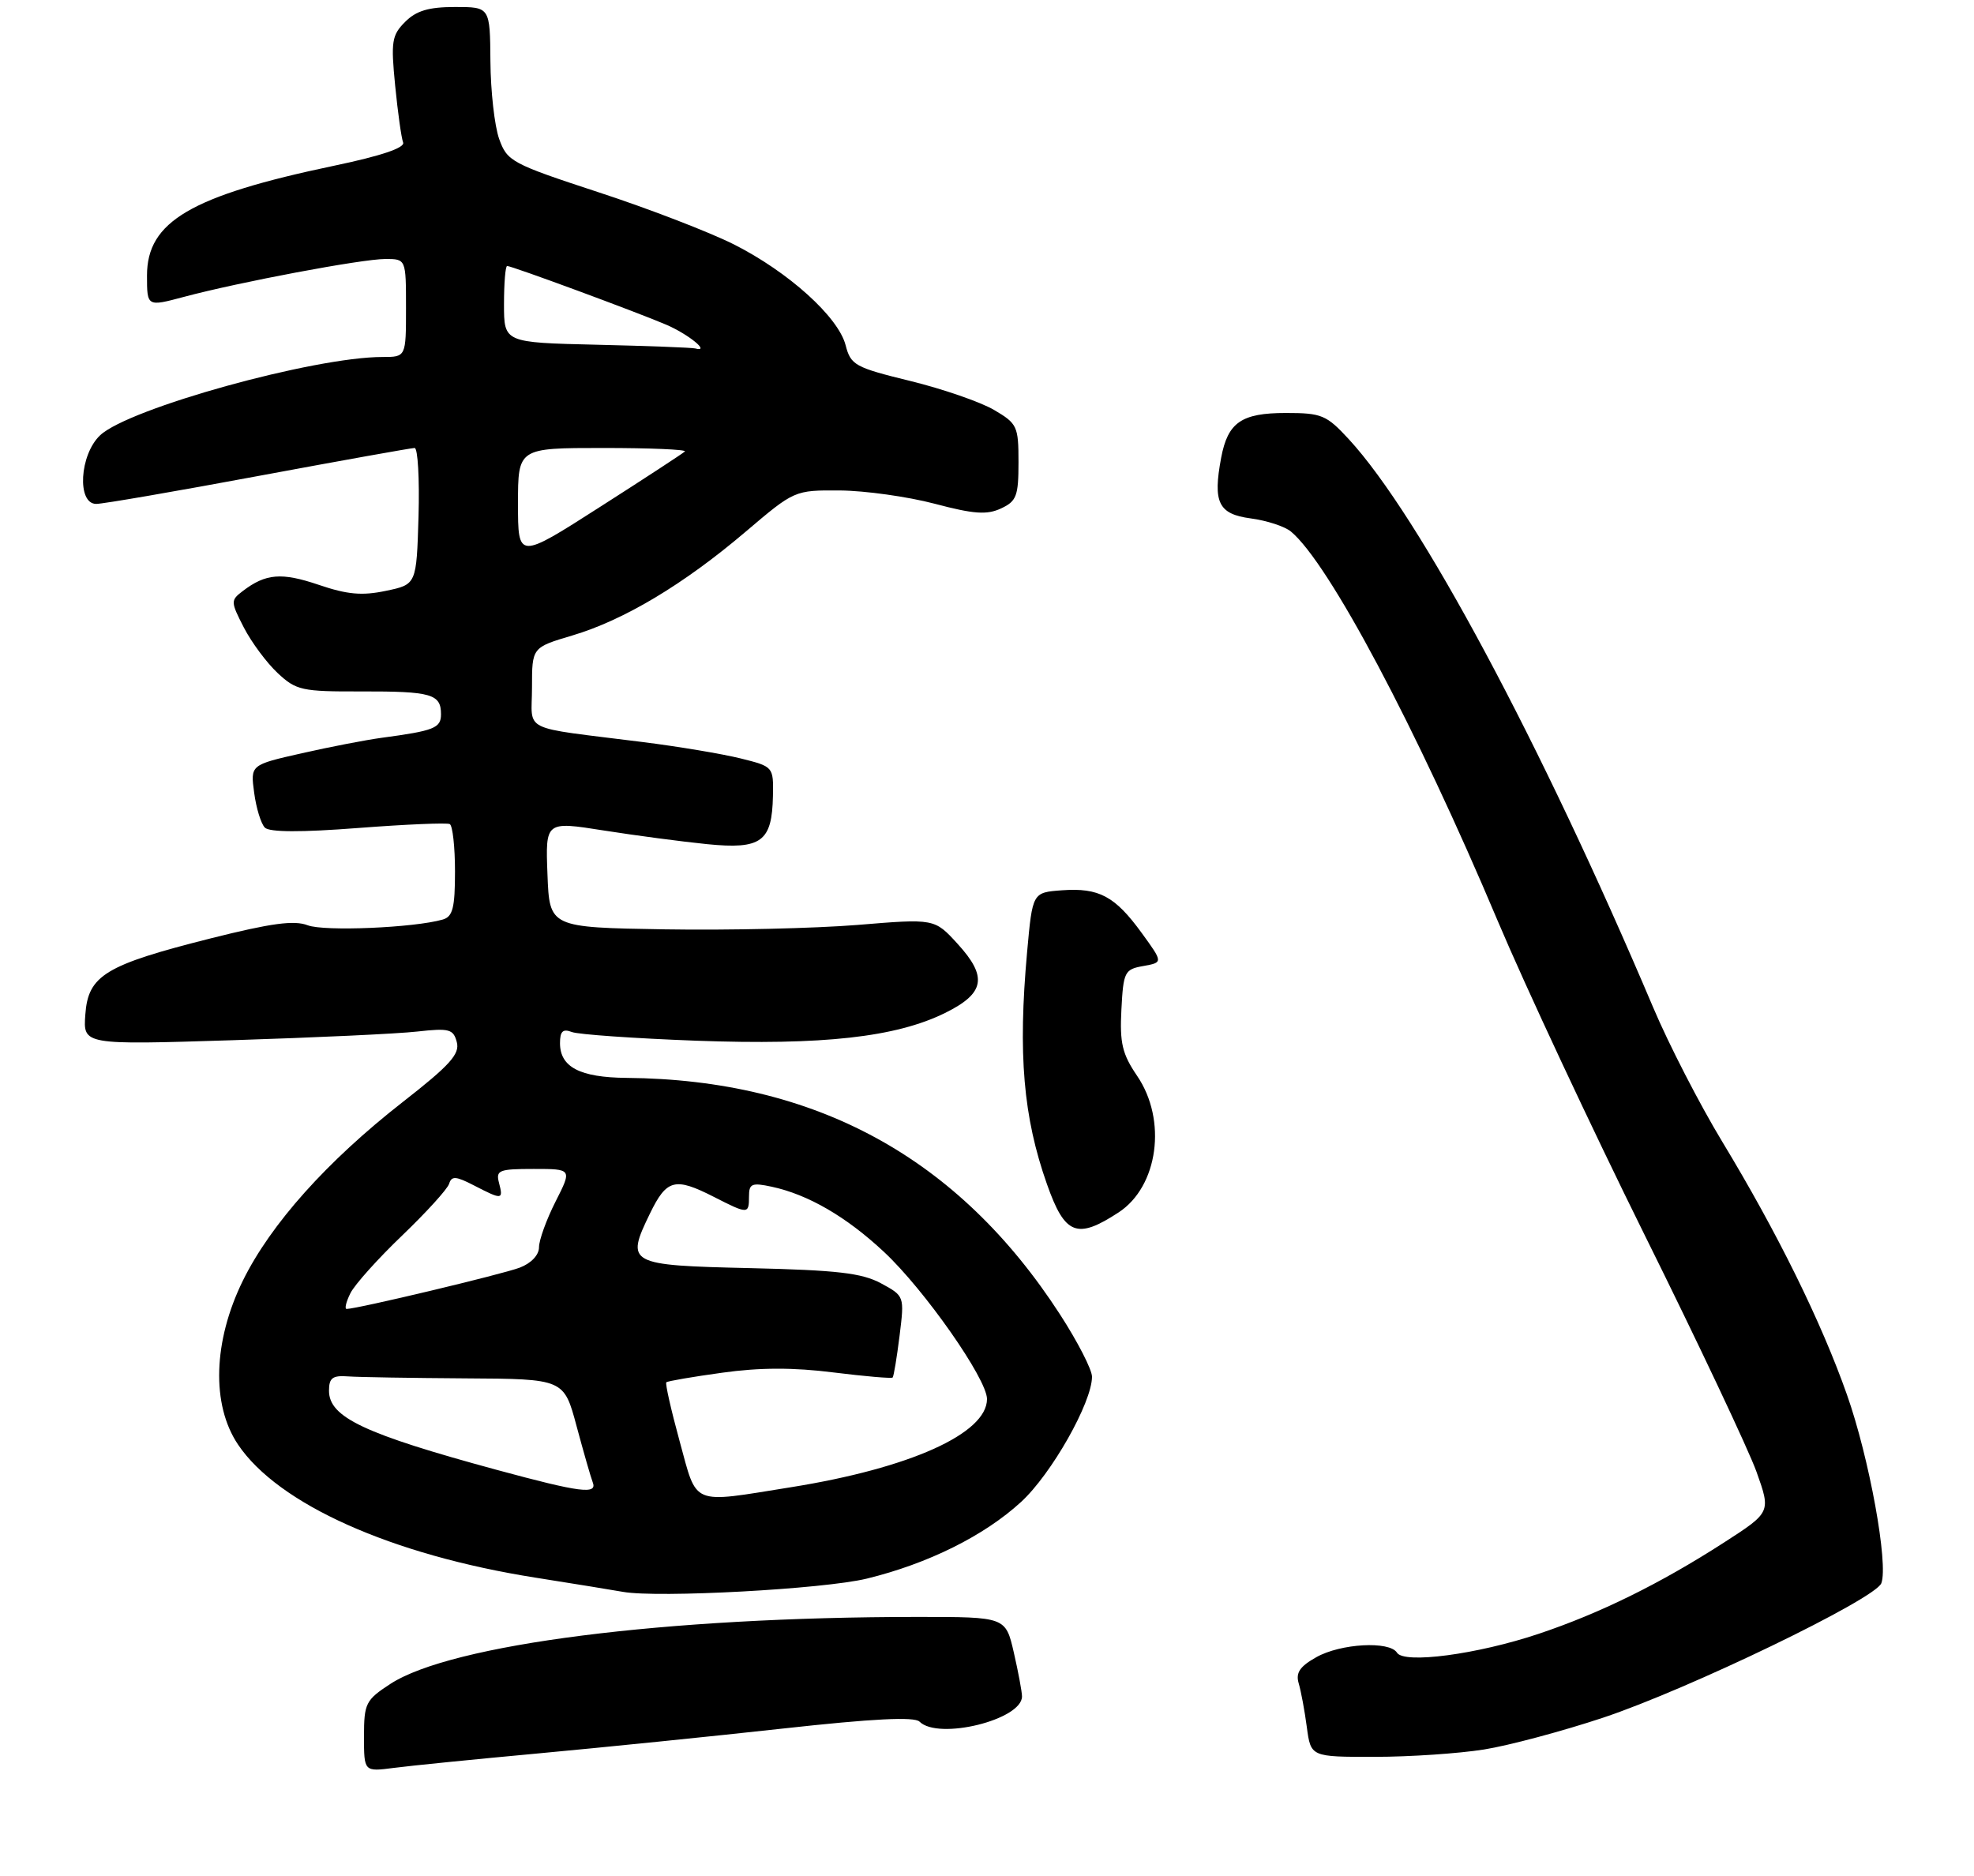 <?xml version="1.0" encoding="UTF-8" standalone="no"?>
<!DOCTYPE svg PUBLIC "-//W3C//DTD SVG 1.1//EN" "http://www.w3.org/Graphics/SVG/1.1/DTD/svg11.dtd" >
<svg xmlns="http://www.w3.org/2000/svg" xmlns:xlink="http://www.w3.org/1999/xlink" version="1.1" viewBox="0 0 282 268">
 <g >
 <path fill="currentColor"
d=" M 77.00 250.49 C 86.08 249.65 101.78 248.06 111.91 246.94 C 124.69 245.53 130.63 245.23 131.36 245.96 C 134.04 248.64 146.00 245.70 146.00 242.36 C 146.00 241.70 145.47 238.87 144.83 236.08 C 143.66 231.00 143.66 231.00 131.08 231.00 C 95.01 231.01 64.46 234.90 55.75 240.58 C 52.24 242.87 52.00 243.35 52.00 248.08 C 52.00 253.12 52.00 253.12 56.25 252.57 C 58.59 252.26 67.92 251.33 77.00 250.49 Z  M 212.00 249.94 C 215.57 249.37 223.22 247.32 229.00 245.40 C 241.23 241.33 267.89 228.45 268.76 226.19 C 269.80 223.47 267.04 208.27 263.85 199.25 C 260.18 188.83 253.89 176.07 245.99 163.03 C 242.82 157.79 238.39 149.19 236.16 143.91 C 220.12 106.06 202.79 73.71 192.69 62.75 C 189.49 59.28 188.81 59.00 183.69 59.00 C 177.34 59.00 175.40 60.35 174.45 65.40 C 173.25 71.79 174.05 73.44 178.66 74.06 C 180.95 74.36 183.55 75.21 184.42 75.94 C 189.82 80.42 202.33 103.97 213.95 131.54 C 217.89 140.87 227.35 161.10 234.98 176.50 C 242.62 191.90 249.79 207.10 250.93 210.27 C 252.99 216.05 252.99 216.05 246.24 220.40 C 237.14 226.26 228.55 230.49 219.79 233.42 C 211.04 236.35 200.58 237.74 199.57 236.11 C 198.51 234.41 191.53 234.79 188.05 236.75 C 185.68 238.08 185.08 238.98 185.53 240.50 C 185.86 241.60 186.38 244.41 186.69 246.75 C 187.26 251.00 187.26 251.00 196.38 250.99 C 201.40 250.99 208.43 250.51 212.00 249.94 Z  M 123.82 225.53 C 132.56 223.40 140.60 219.41 145.86 214.58 C 150.21 210.59 156.00 200.36 156.00 196.68 C 156.00 195.67 153.95 191.68 151.44 187.80 C 136.93 165.37 116.50 154.22 89.50 153.99 C 82.85 153.93 80.00 152.45 80.00 149.03 C 80.00 147.33 80.41 146.94 81.70 147.44 C 82.63 147.79 90.62 148.35 99.45 148.68 C 117.55 149.34 127.98 148.18 135.00 144.72 C 140.70 141.91 141.12 139.57 136.79 134.83 C 133.50 131.23 133.50 131.23 122.50 132.14 C 116.45 132.63 104.08 132.92 95.00 132.77 C 78.50 132.50 78.50 132.50 78.21 124.91 C 77.92 117.33 77.92 117.33 86.21 118.64 C 90.77 119.36 97.44 120.24 101.02 120.60 C 108.77 121.37 110.29 120.26 110.42 113.71 C 110.50 109.54 110.49 109.52 105.80 108.35 C 103.21 107.71 96.91 106.65 91.80 106.01 C 74.06 103.77 76.00 104.73 76.00 98.20 C 76.00 92.50 76.00 92.50 81.75 90.79 C 89.13 88.60 97.68 83.48 106.50 75.98 C 113.50 70.03 113.50 70.03 120.00 70.07 C 123.58 70.10 129.65 70.95 133.50 71.96 C 139.12 73.45 140.99 73.58 143.00 72.64 C 145.22 71.61 145.50 70.86 145.50 66.04 C 145.50 60.89 145.32 60.51 142.00 58.56 C 140.07 57.43 134.70 55.57 130.05 54.43 C 122.13 52.49 121.54 52.17 120.80 49.31 C 119.75 45.27 112.65 38.86 104.85 34.92 C 101.37 33.17 92.67 29.81 85.51 27.47 C 73.08 23.39 72.45 23.05 71.31 19.85 C 70.65 18.01 70.09 13.01 70.06 8.75 C 70.00 1.00 70.00 1.00 65.00 1.00 C 61.24 1.00 59.47 1.53 57.88 3.12 C 55.97 5.03 55.83 5.93 56.45 12.22 C 56.83 16.06 57.34 19.73 57.59 20.36 C 57.87 21.11 54.45 22.27 47.76 23.67 C 27.26 27.97 21.00 31.65 21.00 39.36 C 21.00 43.82 21.00 43.82 26.25 42.42 C 34.17 40.30 51.71 37.00 55.05 37.00 C 58.00 37.00 58.00 37.00 58.00 44.00 C 58.00 51.00 58.00 51.00 54.64 51.00 C 44.85 51.00 18.41 58.33 14.31 62.18 C 11.36 64.95 10.96 72.00 13.75 71.99 C 14.71 71.99 25.15 70.19 36.95 67.99 C 48.74 65.80 58.77 64.00 59.23 64.00 C 59.69 64.00 59.94 68.39 59.79 73.75 C 59.50 83.50 59.50 83.50 55.13 84.41 C 51.73 85.13 49.61 84.94 45.53 83.55 C 40.22 81.75 37.97 81.93 34.68 84.44 C 32.93 85.77 32.94 85.96 34.84 89.66 C 35.93 91.77 38.10 94.69 39.66 96.15 C 42.31 98.63 43.11 98.81 51.65 98.78 C 61.63 98.76 63.00 99.15 63.00 102.04 C 63.00 104.02 62.03 104.40 54.49 105.41 C 52.29 105.71 47.17 106.69 43.13 107.61 C 35.77 109.27 35.77 109.27 36.31 113.26 C 36.60 115.45 37.29 117.69 37.84 118.24 C 38.50 118.90 43.02 118.92 51.17 118.29 C 57.95 117.77 63.84 117.52 64.25 117.73 C 64.66 117.94 65.00 120.99 65.00 124.49 C 65.00 129.70 64.68 130.96 63.25 131.37 C 59.16 132.55 46.31 133.09 43.96 132.19 C 42.03 131.44 38.72 131.89 30.14 134.05 C 15.03 137.86 12.59 139.34 12.19 144.94 C 11.87 149.28 11.87 149.28 33.19 148.61 C 44.91 148.24 56.80 147.69 59.61 147.37 C 64.19 146.86 64.77 147.02 65.26 148.89 C 65.71 150.59 64.25 152.20 57.52 157.45 C 46.72 165.89 38.68 174.87 34.70 182.95 C 30.45 191.60 30.17 200.67 34.00 206.37 C 39.72 214.89 55.92 222.14 76.50 225.39 C 82.00 226.26 87.62 227.17 89.00 227.42 C 93.98 228.31 117.65 227.03 123.82 225.53 Z  M 159.80 173.21 C 165.46 169.51 166.75 160.03 162.45 153.71 C 160.32 150.58 159.95 149.02 160.20 144.24 C 160.48 138.83 160.66 138.48 163.33 138.01 C 166.16 137.50 166.16 137.50 163.11 133.30 C 159.28 128.03 157.01 126.81 151.71 127.19 C 147.50 127.50 147.50 127.50 146.73 136.00 C 145.41 150.62 146.18 159.58 149.56 169.16 C 152.12 176.43 153.84 177.11 159.80 173.21 Z  M 97.09 205.90 C 95.87 201.44 95.01 197.65 95.19 197.48 C 95.36 197.31 98.96 196.69 103.18 196.11 C 108.52 195.36 113.36 195.35 119.05 196.07 C 123.56 196.63 127.37 196.96 127.52 196.80 C 127.68 196.63 128.12 193.95 128.51 190.83 C 129.21 185.16 129.21 185.16 125.86 183.34 C 123.13 181.87 119.62 181.46 107.18 181.17 C 89.71 180.77 89.35 180.58 92.84 173.39 C 95.24 168.45 96.41 168.15 102.00 171.00 C 106.86 173.48 107.00 173.48 107.00 170.92 C 107.00 169.10 107.40 168.93 110.25 169.54 C 115.45 170.66 120.91 173.83 126.27 178.84 C 132.06 184.24 141.00 197.01 141.00 199.87 C 141.00 204.80 130.00 209.75 113.00 212.47 C 98.56 214.78 99.65 215.24 97.09 205.90 Z  M 71.00 210.00 C 52.03 204.85 47.00 202.48 47.00 198.69 C 47.00 196.85 47.50 196.47 49.75 196.64 C 51.26 196.75 58.81 196.87 66.53 196.92 C 80.56 197.00 80.56 197.00 82.37 203.75 C 83.37 207.46 84.40 211.06 84.67 211.75 C 85.38 213.55 82.92 213.23 71.00 210.00 Z  M 50.06 184.75 C 50.68 183.51 54.01 179.80 57.46 176.50 C 60.90 173.20 63.92 169.88 64.16 169.12 C 64.51 167.97 65.13 168.02 67.74 169.37 C 71.75 171.44 71.92 171.42 71.29 169.00 C 70.81 167.18 71.26 167.00 76.25 167.00 C 81.73 167.00 81.73 167.00 79.36 171.67 C 78.06 174.24 77.00 177.17 77.00 178.19 C 77.00 179.30 75.88 180.48 74.25 181.10 C 71.80 182.04 51.01 187.00 49.52 187.00 C 49.20 187.00 49.44 185.99 50.06 184.75 Z  M 74.00 71.96 C 74.00 64.00 74.00 64.00 86.17 64.00 C 92.86 64.00 98.11 64.22 97.84 64.50 C 97.56 64.77 92.09 68.35 85.67 72.45 C 74.00 79.92 74.00 79.92 74.00 71.96 Z  M 85.25 49.25 C 72.00 48.94 72.00 48.94 72.00 43.47 C 72.00 40.46 72.20 38.00 72.45 38.00 C 73.13 38.00 90.98 44.59 95.18 46.39 C 98.37 47.76 101.58 50.39 99.31 49.78 C 98.86 49.66 92.54 49.42 85.25 49.25 Z "/>
</g>
</svg>